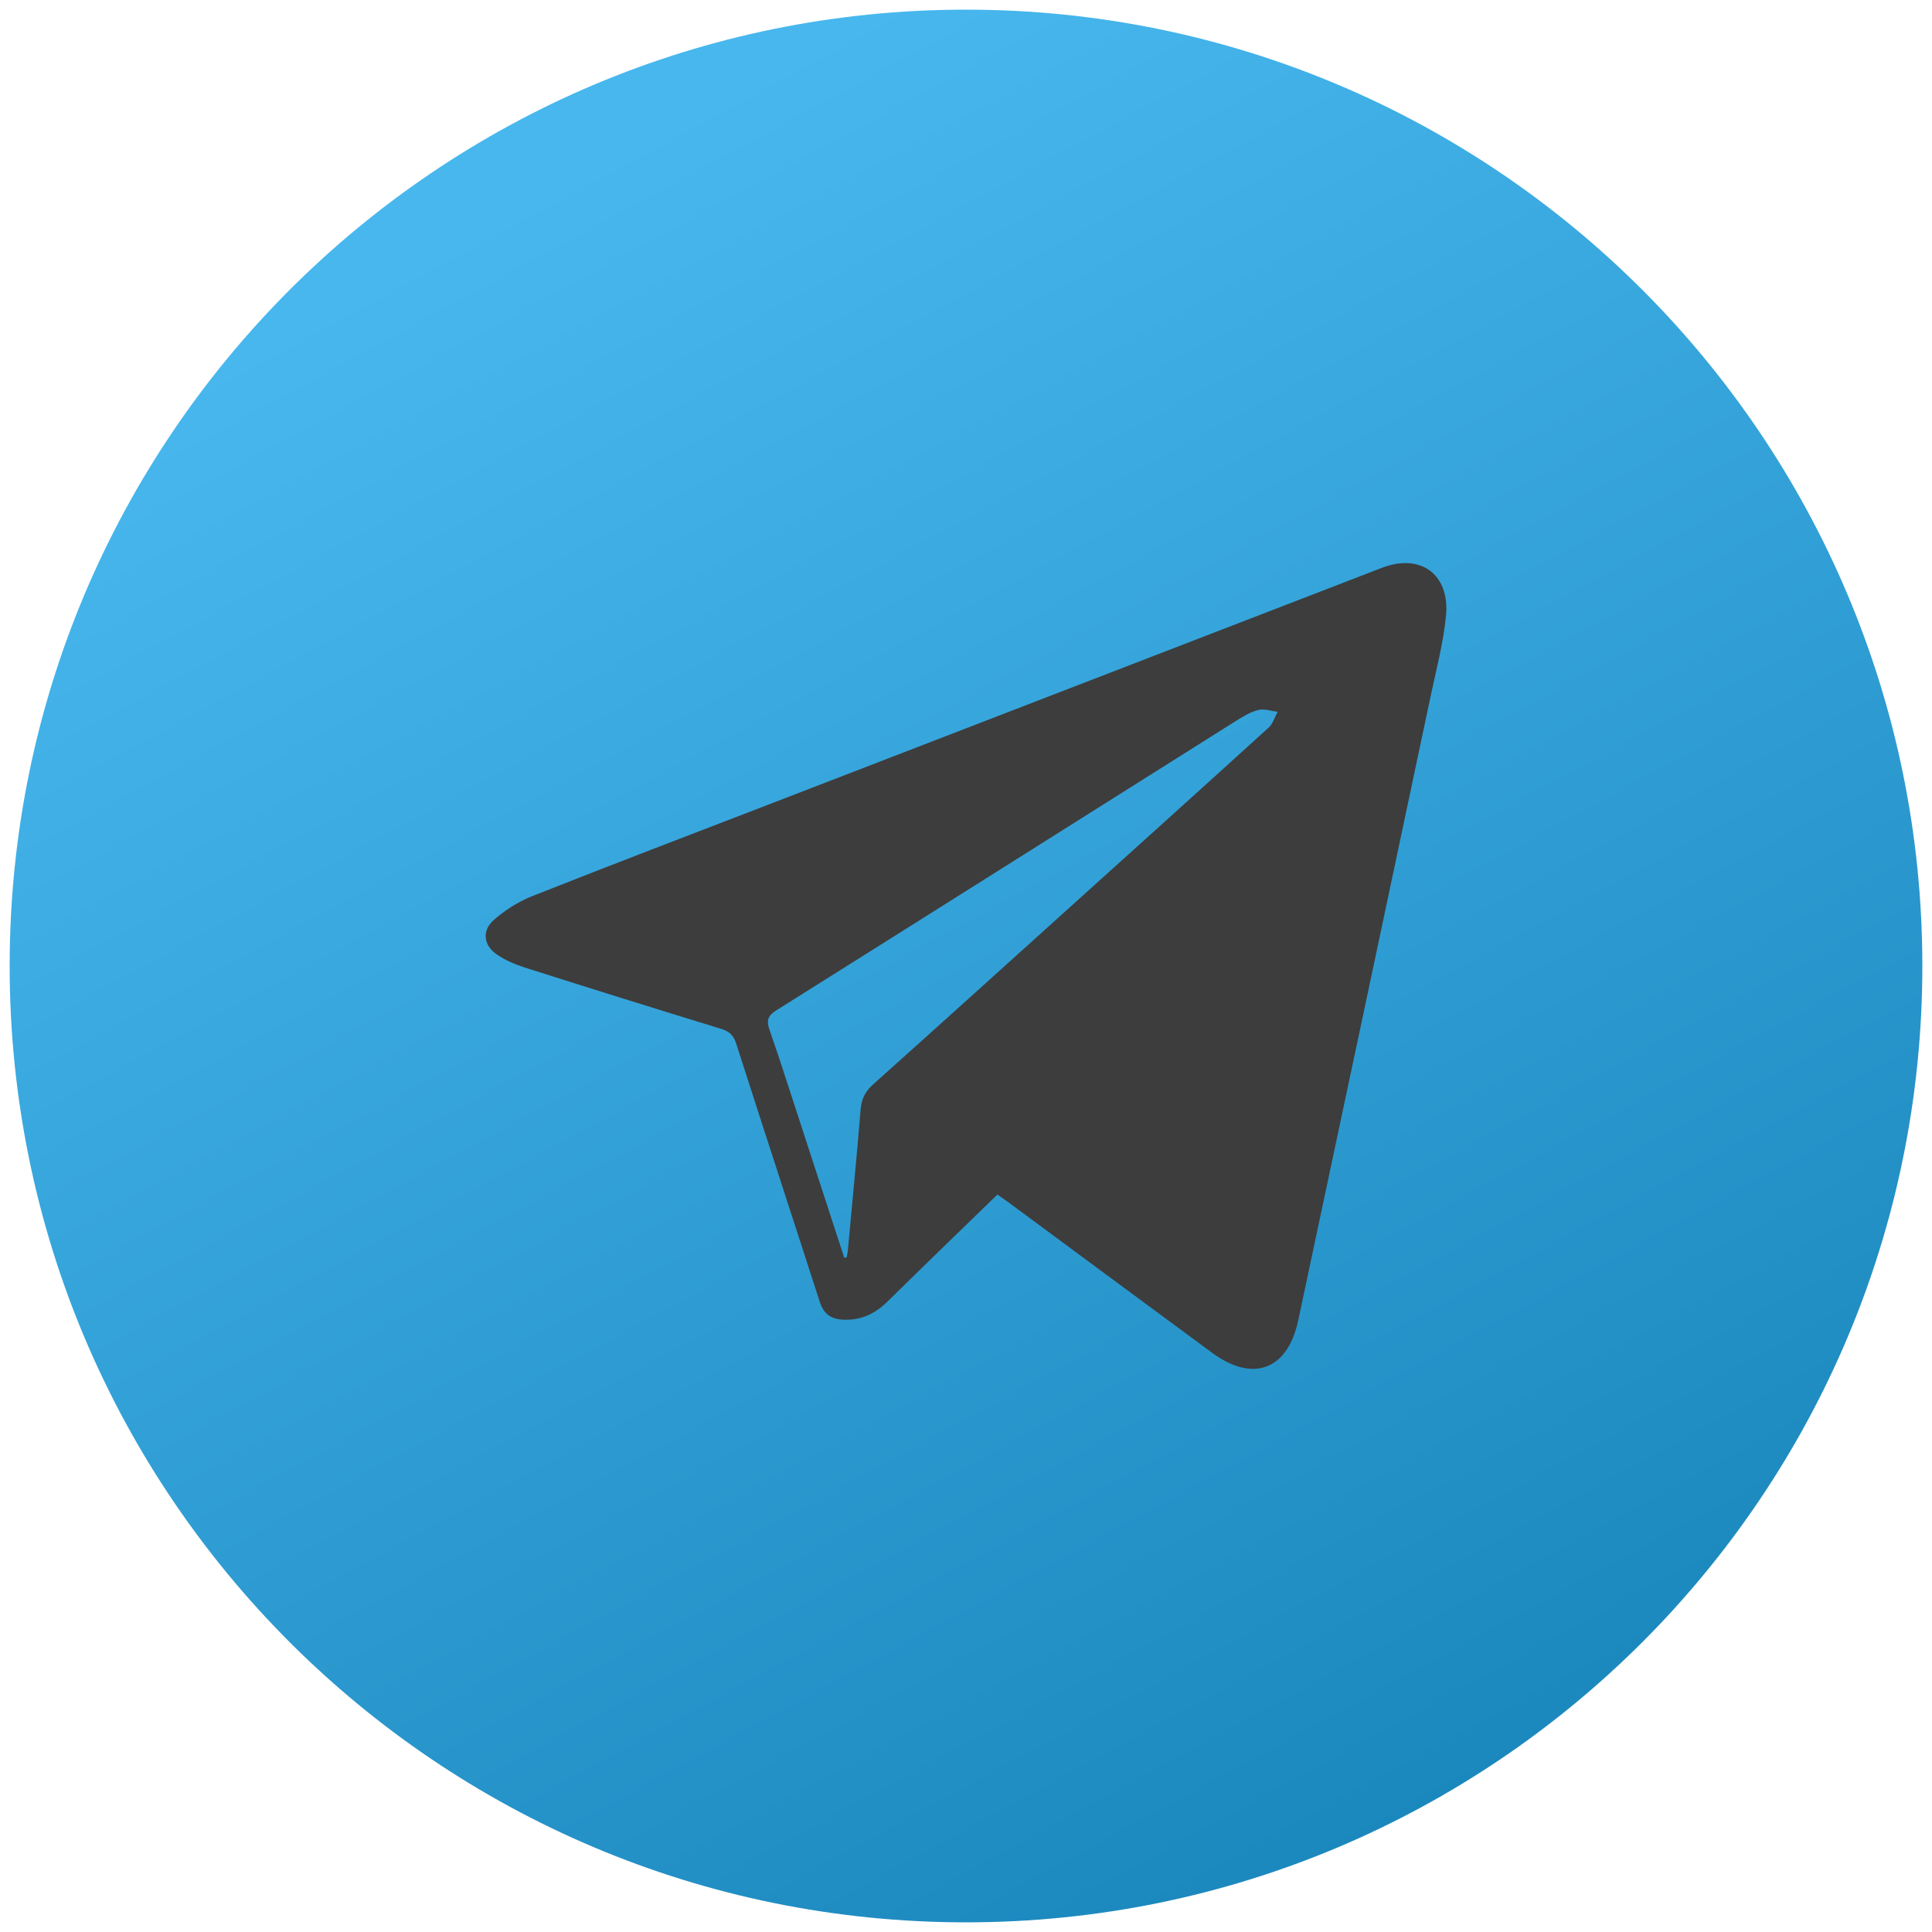 <svg width="20" height="20" viewBox="0 0 20 20" fill="none" xmlns="http://www.w3.org/2000/svg">
<path d="M10 19.9C15.468 19.9 19.9 15.468 19.9 10C19.9 4.532 15.468 0.1 10 0.1C4.532 0.1 0.1 4.532 0.1 10C0.1 15.468 4.532 19.9 10 19.9Z" fill="url(#paint0_linear)"/>
<path fill-rule="evenodd" clip-rule="evenodd" d="M10.325 12.366C9.943 12.737 9.565 13.102 9.191 13.47C9.06 13.6 8.913 13.671 8.725 13.661C8.597 13.654 8.525 13.598 8.486 13.476C8.199 12.586 7.908 11.698 7.622 10.806C7.595 10.72 7.554 10.678 7.466 10.651C6.79 10.444 6.116 10.233 5.442 10.019C5.339 9.986 5.234 9.943 5.145 9.882C5.006 9.788 4.986 9.636 5.11 9.525C5.225 9.424 5.362 9.336 5.504 9.279C6.33 8.952 7.16 8.635 7.989 8.316C10.094 7.503 12.198 6.691 14.303 5.879C14.703 5.724 15.01 5.942 14.969 6.375C14.942 6.651 14.87 6.924 14.812 7.197C14.356 9.355 13.898 11.512 13.439 13.669C13.33 14.182 12.97 14.315 12.549 14.005C11.842 13.484 11.137 12.962 10.432 12.441C10.398 12.416 10.363 12.393 10.325 12.366ZM8.74 13.021C8.748 13.019 8.756 13.017 8.764 13.015C8.768 12.995 8.774 12.975 8.776 12.955C8.821 12.466 8.869 11.977 8.909 11.487C8.918 11.378 8.955 11.3 9.037 11.227C9.688 10.645 10.335 10.059 10.983 9.475C11.7 8.828 12.418 8.182 13.133 7.532C13.177 7.492 13.195 7.424 13.226 7.368C13.158 7.361 13.086 7.334 13.025 7.35C12.942 7.371 12.863 7.42 12.788 7.467C11.205 8.464 9.623 9.463 8.038 10.458C7.949 10.514 7.932 10.562 7.966 10.661C8.083 10.996 8.189 11.335 8.3 11.672C8.446 12.122 8.593 12.572 8.74 13.021Z" fill="#3D3D3D"/>
<defs>
<linearGradient id="paint0_linear" x1="6.288" y1="1.585" x2="15.445" y2="18.415" gradientUnits="userSpaceOnUse">
<stop stop-color="#47B7EE"/>
<stop offset="1" stop-color="#1B88BD"/>
</linearGradient>
</defs>
</svg>
